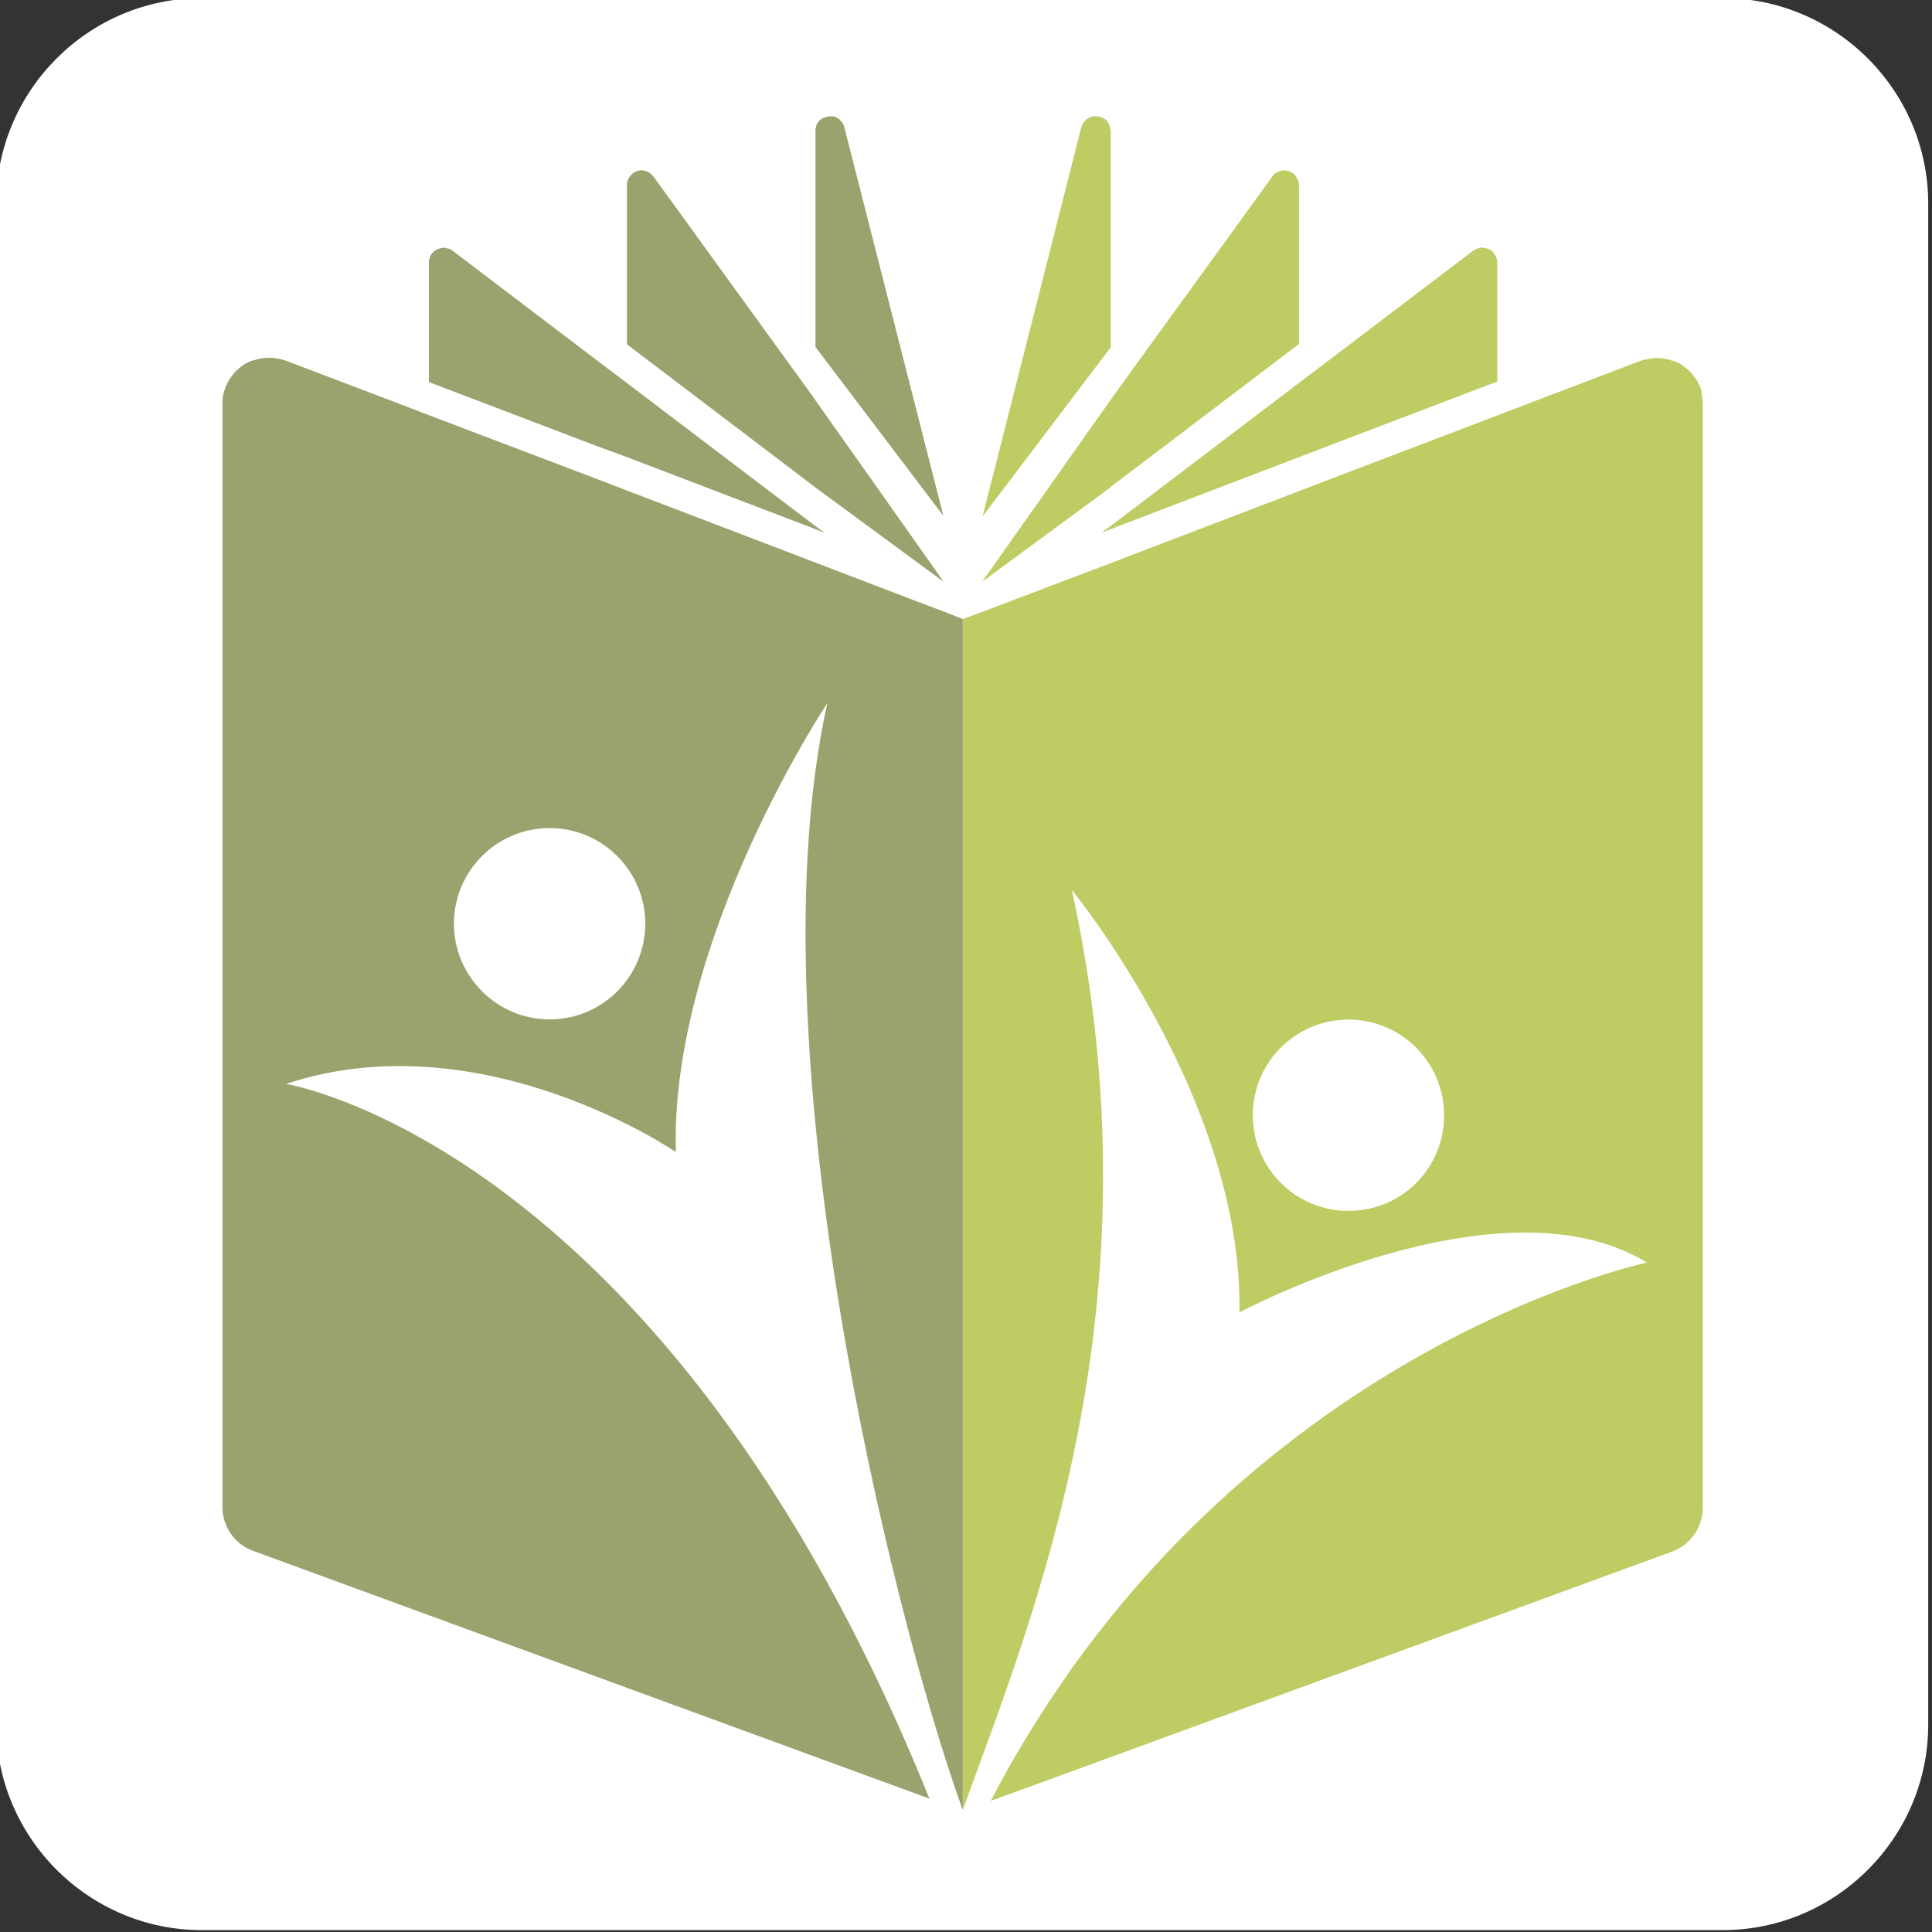 <?xml version="1.0" encoding="utf-8"?>
<!-- Generator: Adobe Illustrator 28.0.0, SVG Export Plug-In . SVG Version: 6.00 Build 0)  -->
<svg version="1.1" id="Layer_1" xmlns="http://www.w3.org/2000/svg" xmlns:xlink="http://www.w3.org/1999/xlink" x="0px" y="0px"
	 viewBox="0 0 1024 1024" style="enable-background:new 0 0 1024 1024;" xml:space="preserve">
<rect x="0" y="0" width="1024" height="1024" fill="#333333" stroke="none"/>
<style type="text/css">
	.st0{clip-path:url(#SVGID_00000181782958135846529820000016731063473179908752_);fill:#FFFFFF;}
	.st1{fill:#9BA26D;}
	.st2{fill:#BECC63;}
</style>
<g>
	<defs>
		<rect id="SVGID_1_" x="-2" y="-1" width="1024" height="1024"/>
	</defs>
	<clipPath id="SVGID_00000112615247247244542030000011453704226807031486_">
		<use xlink:href="#SVGID_1_"  style="overflow:visible;"/>
	</clipPath>
	<path style="clip-path:url(#SVGID_00000112615247247244542030000011453704226807031486_);fill:#FFFFFF;" d="M913.1,1023H106.9
		C47,1023-2,974-2,914.1V107.9C-2,48,47-1,106.9-1h806.2C973-1,1022,48,1022,107.9v806.2C1022,974,973,1023,913.1,1023"/>
</g>
<g>
	<path class="st1" d="M447.5,67.4c-0.3-1.1-0.6-1.9-1.3-2.7c-0.2-0.3-0.5-0.5-0.6-0.6c-0.5-0.5-0.8-1-1.3-1.3
		c-0.3-0.2-0.6-0.3-1-0.5c-0.5-0.2-1-0.5-1.4-0.6c-0.3,0-0.6,0-1,0c-0.5,0-1-0.2-1.4,0c-0.5,0-1.1,0.2-1.6,0.3
		c-0.3,0.2-0.8,0.2-1.1,0.3c-0.5,0.2-1,0.5-1.4,0.8c-0.3,0.2-0.6,0.3-1,0.6c-0.5,0.5-0.8,1-1.1,1.6c-0.2,0.3-0.5,0.5-0.5,0.8
		c-0.3,1-0.6,1.9-0.6,3.2v114.6l67.8,89.5L447.5,67.4z"/>
	<path class="st2" d="M588.5,69.2c0-1.3-0.3-2.3-0.6-3.2c-0.2-0.3-0.3-0.5-0.5-0.8c-0.3-0.6-0.6-1.1-1.1-1.6c-0.3-0.3-0.6-0.5-1-0.6
		c-0.5-0.3-1-0.6-1.4-0.8c-0.3-0.2-0.8-0.2-1.1-0.3c-0.5-0.2-1.1-0.3-1.6-0.3s-1,0-1.4,0c-0.3,0-0.6,0-1.1,0.2
		c-0.5,0.2-1,0.3-1.4,0.6c-0.3,0.2-0.6,0.3-1,0.5c-0.5,0.3-1,0.8-1.3,1.3c-0.2,0.2-0.5,0.3-0.6,0.6c-0.5,0.8-1,1.6-1.3,2.7
		l-52.3,206.2l67.9-89.6V69.2z"/>
	<path class="st1" d="M432.1,258.3l68.1,50.1l-68.1-96.4l-3.7-5.2l-12.7-17.5l-69.4-95.8l0,0c-0.8-1-1.6-1.6-2.6-2.3
		c-0.3-0.2-0.5-0.3-0.8-0.3c-0.8-0.3-1.8-0.6-2.7-0.6c-0.2,0-0.2,0-0.3,0c-1,0-1.8,0.2-2.6,0.5c-0.2,0.2-0.5,0.2-0.6,0.3
		c-0.6,0.3-1.1,0.6-1.6,1c-0.2,0.2-0.5,0.5-0.6,0.6c-0.5,0.5-0.8,1-1.1,1.6c-0.2,0.3-0.3,0.5-0.5,0.8c-0.3,1-0.6,1.9-0.6,3.1v84.3
		l83.5,63.4L432.1,258.3z"/>
	<path class="st1" d="M437.1,282.4l-4.8-3.5v0l-16.4-12.4l-83.5-63.4l-16.4-12.4l-76.1-57.8c-0.6-0.5-1.4-1-2.3-1.1
		c-0.3-0.2-0.5-0.2-0.8-0.2c-0.5-0.2-1-0.2-1.4-0.3c-0.2,0-0.5,0-0.6,0c-0.6,0-1.4,0.2-2.1,0.5c-0.2,0-0.5,0.2-0.6,0.2
		c-0.8,0.3-1.6,0.8-2.3,1.4c-0.2,0.2-0.2,0.2-0.3,0.3c-0.5,0.5-1,1.1-1.3,1.9c-0.2,0.2-0.2,0.5-0.3,0.6c-0.3,0.8-0.6,1.8-0.6,2.9
		v63.4l88.7,33.8l16.6,6.1l83.5,31.9l16.4,6.3v0L437.1,282.4z"/>
	<path class="st2" d="M792.9,136.1c-0.2-0.2-0.2-0.5-0.3-0.6c-0.3-0.6-0.8-1.3-1.3-1.9c-0.2-0.2-0.2-0.2-0.3-0.3
		c-0.6-0.6-1.4-1.1-2.3-1.4c-0.2-0.2-0.5-0.2-0.6-0.2c-0.6-0.2-1.4-0.3-2.1-0.5c-0.2,0-0.5,0-0.6,0c-0.5,0-1,0.2-1.4,0.3
		c-0.3,0-0.5,0-0.8,0.2c-0.8,0.3-1.4,0.6-2.3,1.1l-76.1,57.8l-16.4,12.4l-83.4,63.4l-16.4,12.4v0l-4.8,3.5l4.8-1.8v0l16.4-6.3
		l83.5-31.9l16.4-6.3l88.7-33.8V139C793.6,138.1,793.2,137.1,792.9,136.1z"/>
	<path class="st2" d="M687.8,95.1c-0.2-0.3-0.3-0.5-0.5-0.8c-0.3-0.6-0.6-1.1-1.1-1.6c-0.2-0.2-0.5-0.5-0.6-0.6
		c-0.5-0.5-1.1-0.8-1.6-1c-0.2-0.2-0.5-0.3-0.6-0.3c-0.8-0.3-1.8-0.5-2.6-0.5c-0.2,0-0.2,0-0.3,0c-1,0-1.8,0.3-2.7,0.6
		c-0.3,0.2-0.5,0.2-0.8,0.3c-1,0.5-1.8,1.1-2.6,2.3l-69.4,95.8l-12.7,17.5l-3.7,5.2l-68.1,96.4l68.1-50.1v-0.2l16.4-12.4l83.5-63.4
		V98.1C688.5,97,688.1,96,687.8,95.1z"/>
	<path class="st2" d="M901.9,208.5c0.3-0.5,0-1.1-0.2-1.6c-0.3-1.3-0.8-2.4-1.4-3.5c-0.3-0.6-0.6-1.1-1-1.8c-0.6-1-1.3-1.9-2.1-2.9
		c-0.3-0.5-0.8-1-1.1-1.4c-1-1-1.9-1.9-3.1-2.7c-0.3-0.3-0.6-0.5-1-0.8c-1.4-1-3.1-1.8-4.7-2.4c-0.3-0.2-0.8-0.2-1.3-0.3
		c-1.3-0.5-2.6-0.8-4-1c-0.6-0.2-1.3-0.2-1.9-0.2c-1.3-0.2-2.6-0.2-3.9,0c-0.5,0-1,0-1.6,0.2c-1.8,0.3-3.7,0.6-5.5,1.3L810,213.9
		l-16.4,6.3l-88.7,33.8l-16.4,6.3l-83.5,31.9l-16.4,6.3L537.2,318l-10.5,4l-7.2,2.7l-9.2,3.4v10.1v0.2v611l0,9.9c0,0,0,0,0,0
		c37.4-103.5,106-267.1,57.8-487.6c0,0,90.9,110.9,88.8,223.9c0,0,138.4-73.9,216-26.4c0,0,0,0-0.1,0
		c-3.8,0.8-224.7,49.4-347.7,285.3c0,0,25.6-9.3,25.6-9.3l65-23.8l270.5-99c9.7-3.5,16.3-12.9,16.3-23.2V214.3
		C902.5,212.4,902.2,210.5,901.9,208.5z M714.7,641.8c-28,0-50.7-22.7-50.7-50.7c0-28,22.7-50.7,50.7-50.7c28,0,50.7,22.7,50.7,50.7
		C765.5,619.1,742.9,641.8,714.7,641.8z"/>
	<path class="st1" d="M151.6,574.5c103.8-34.4,206.6,36.1,206.6,36.1c-3.1-112.8,80.3-237.9,80.3-237.9
		c-39.9,179.8,33.5,479.4,70.8,583.9c0.3,1,0.6,1.8,1,2.7c0,0,0,0,0,0V363.5v-0.2v-25.1v-10.1l-8.2-3.2l-0.3-0.2l-0.6-0.2l-7.2-2.7
		l-10.5-4l-51.3-19.6l-16.4-6.3L332.3,260l-16.4-6.3L227.2,220l-16.4-6.3l-59.2-22.5c-1.8-0.6-3.7-1.1-5.5-1.3c-0.5,0-1-0.2-1.6-0.2
		c-1.3-0.2-2.6,0-3.9,0c-0.6,0-1.3,0.2-1.9,0.2c-1.3,0.2-2.7,0.6-4,1c-0.5,0.2-0.8,0.2-1.3,0.3c-1.6,0.6-3.2,1.4-4.7,2.4
		c-0.3,0.2-0.6,0.5-1,0.8c-1.1,0.8-2.1,1.8-3.1,2.7c-0.5,0.5-0.8,1-1.1,1.4c-0.8,1-1.4,1.9-2.1,2.9c-0.3,0.5-0.6,1.1-1,1.8
		c-0.5,1.1-1,2.3-1.4,3.5c-0.2,0.6-0.3,1.1-0.5,1.8c-0.5,1.8-0.6,3.7-0.6,5.8v584.5c0,10.3,6.4,19.6,16.3,23.2l358.4,131.3
		C352.7,606.6,151.6,574.5,151.6,574.5z M291.3,438.9c28,0,50.7,22.7,50.7,50.7c0,28-22.7,50.7-50.7,50.7c-28,0-50.7-22.9-50.7-50.7
		C240.6,461.7,263.2,438.9,291.3,438.9z"/>
</g>
</svg>
